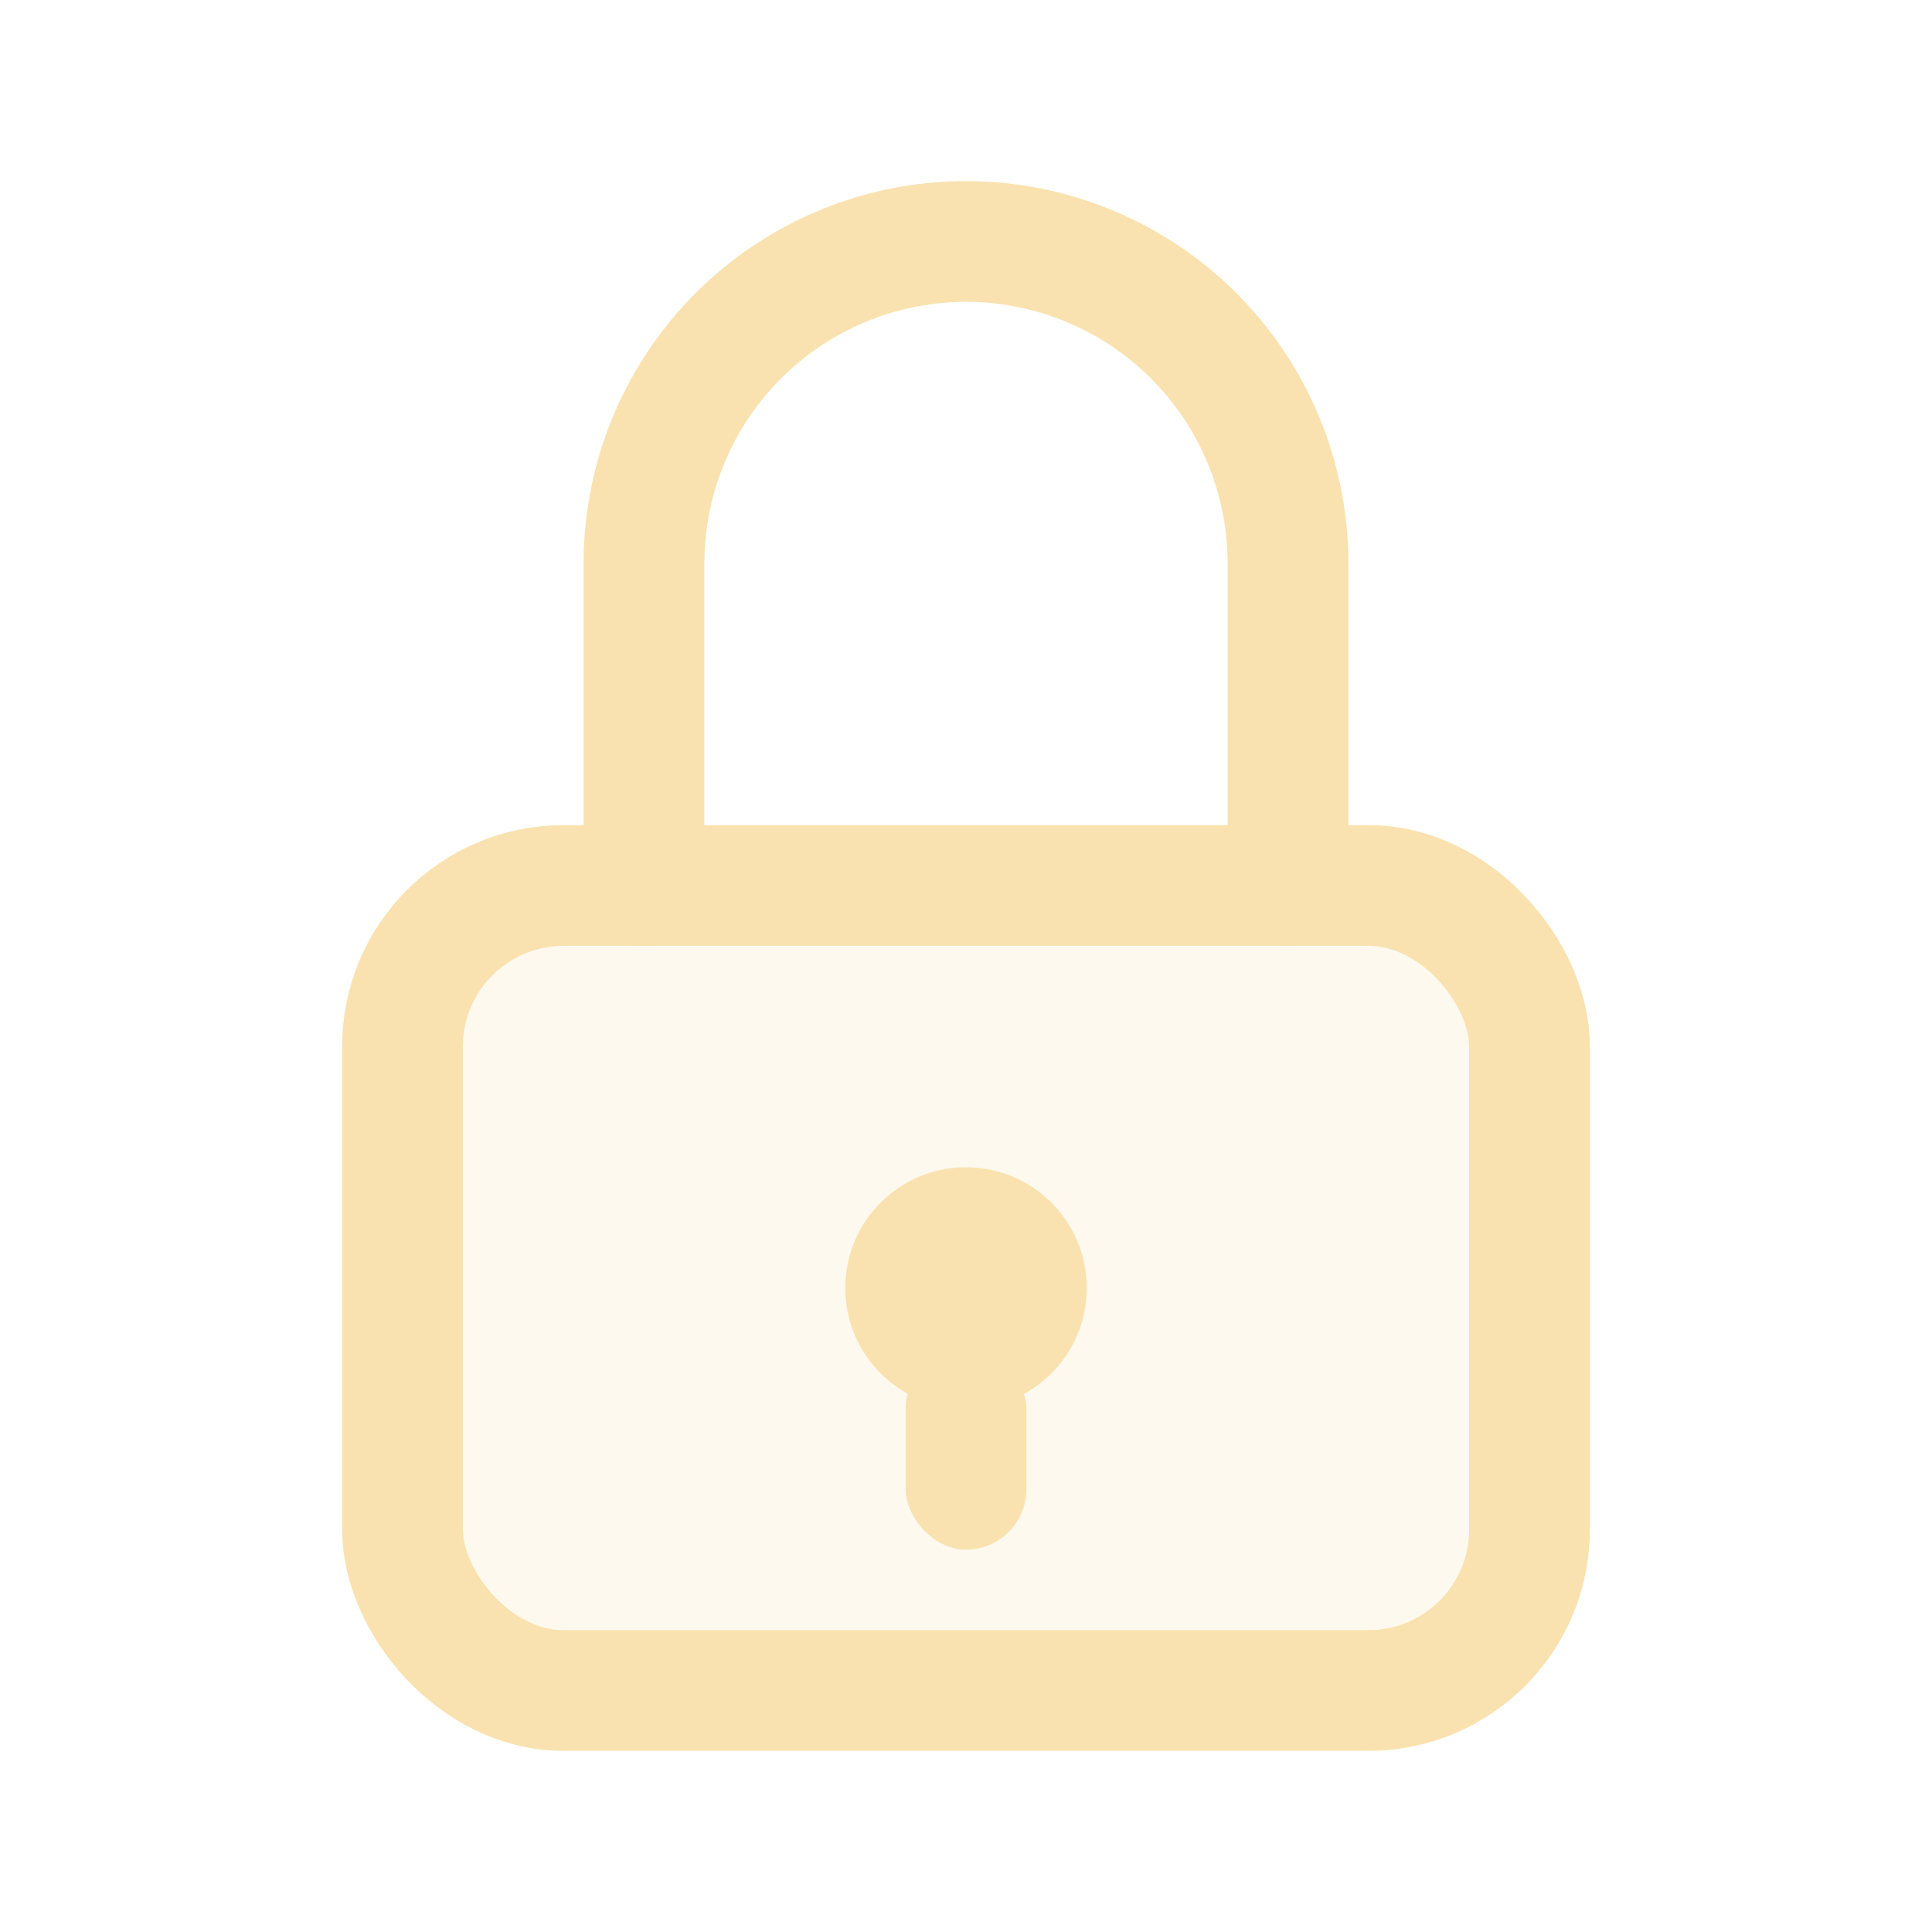 <?xml version="1.0" encoding="UTF-8"?>
<svg width="64" height="64" viewBox="0 0 24 24" fill="none" xmlns="http://www.w3.org/2000/svg">
    <rect x="5" y="11" width="14" height="10" rx="2" stroke="#f9e2af" stroke-width="1.5" fill="#f9e2af" fill-opacity="0.2"/>
    <circle cx="12" cy="16" r="1.5" fill="#f9e2af"/>
    <path d="M8 11V7a4 4 0 0 1 8 0v4" stroke="#f9e2af" stroke-width="1.5" stroke-linecap="round" fill="none"/>
    <rect x="11.25" y="16.75" width="1.5" height="2.5" fill="#f9e2af" rx="0.75"/>
</svg>